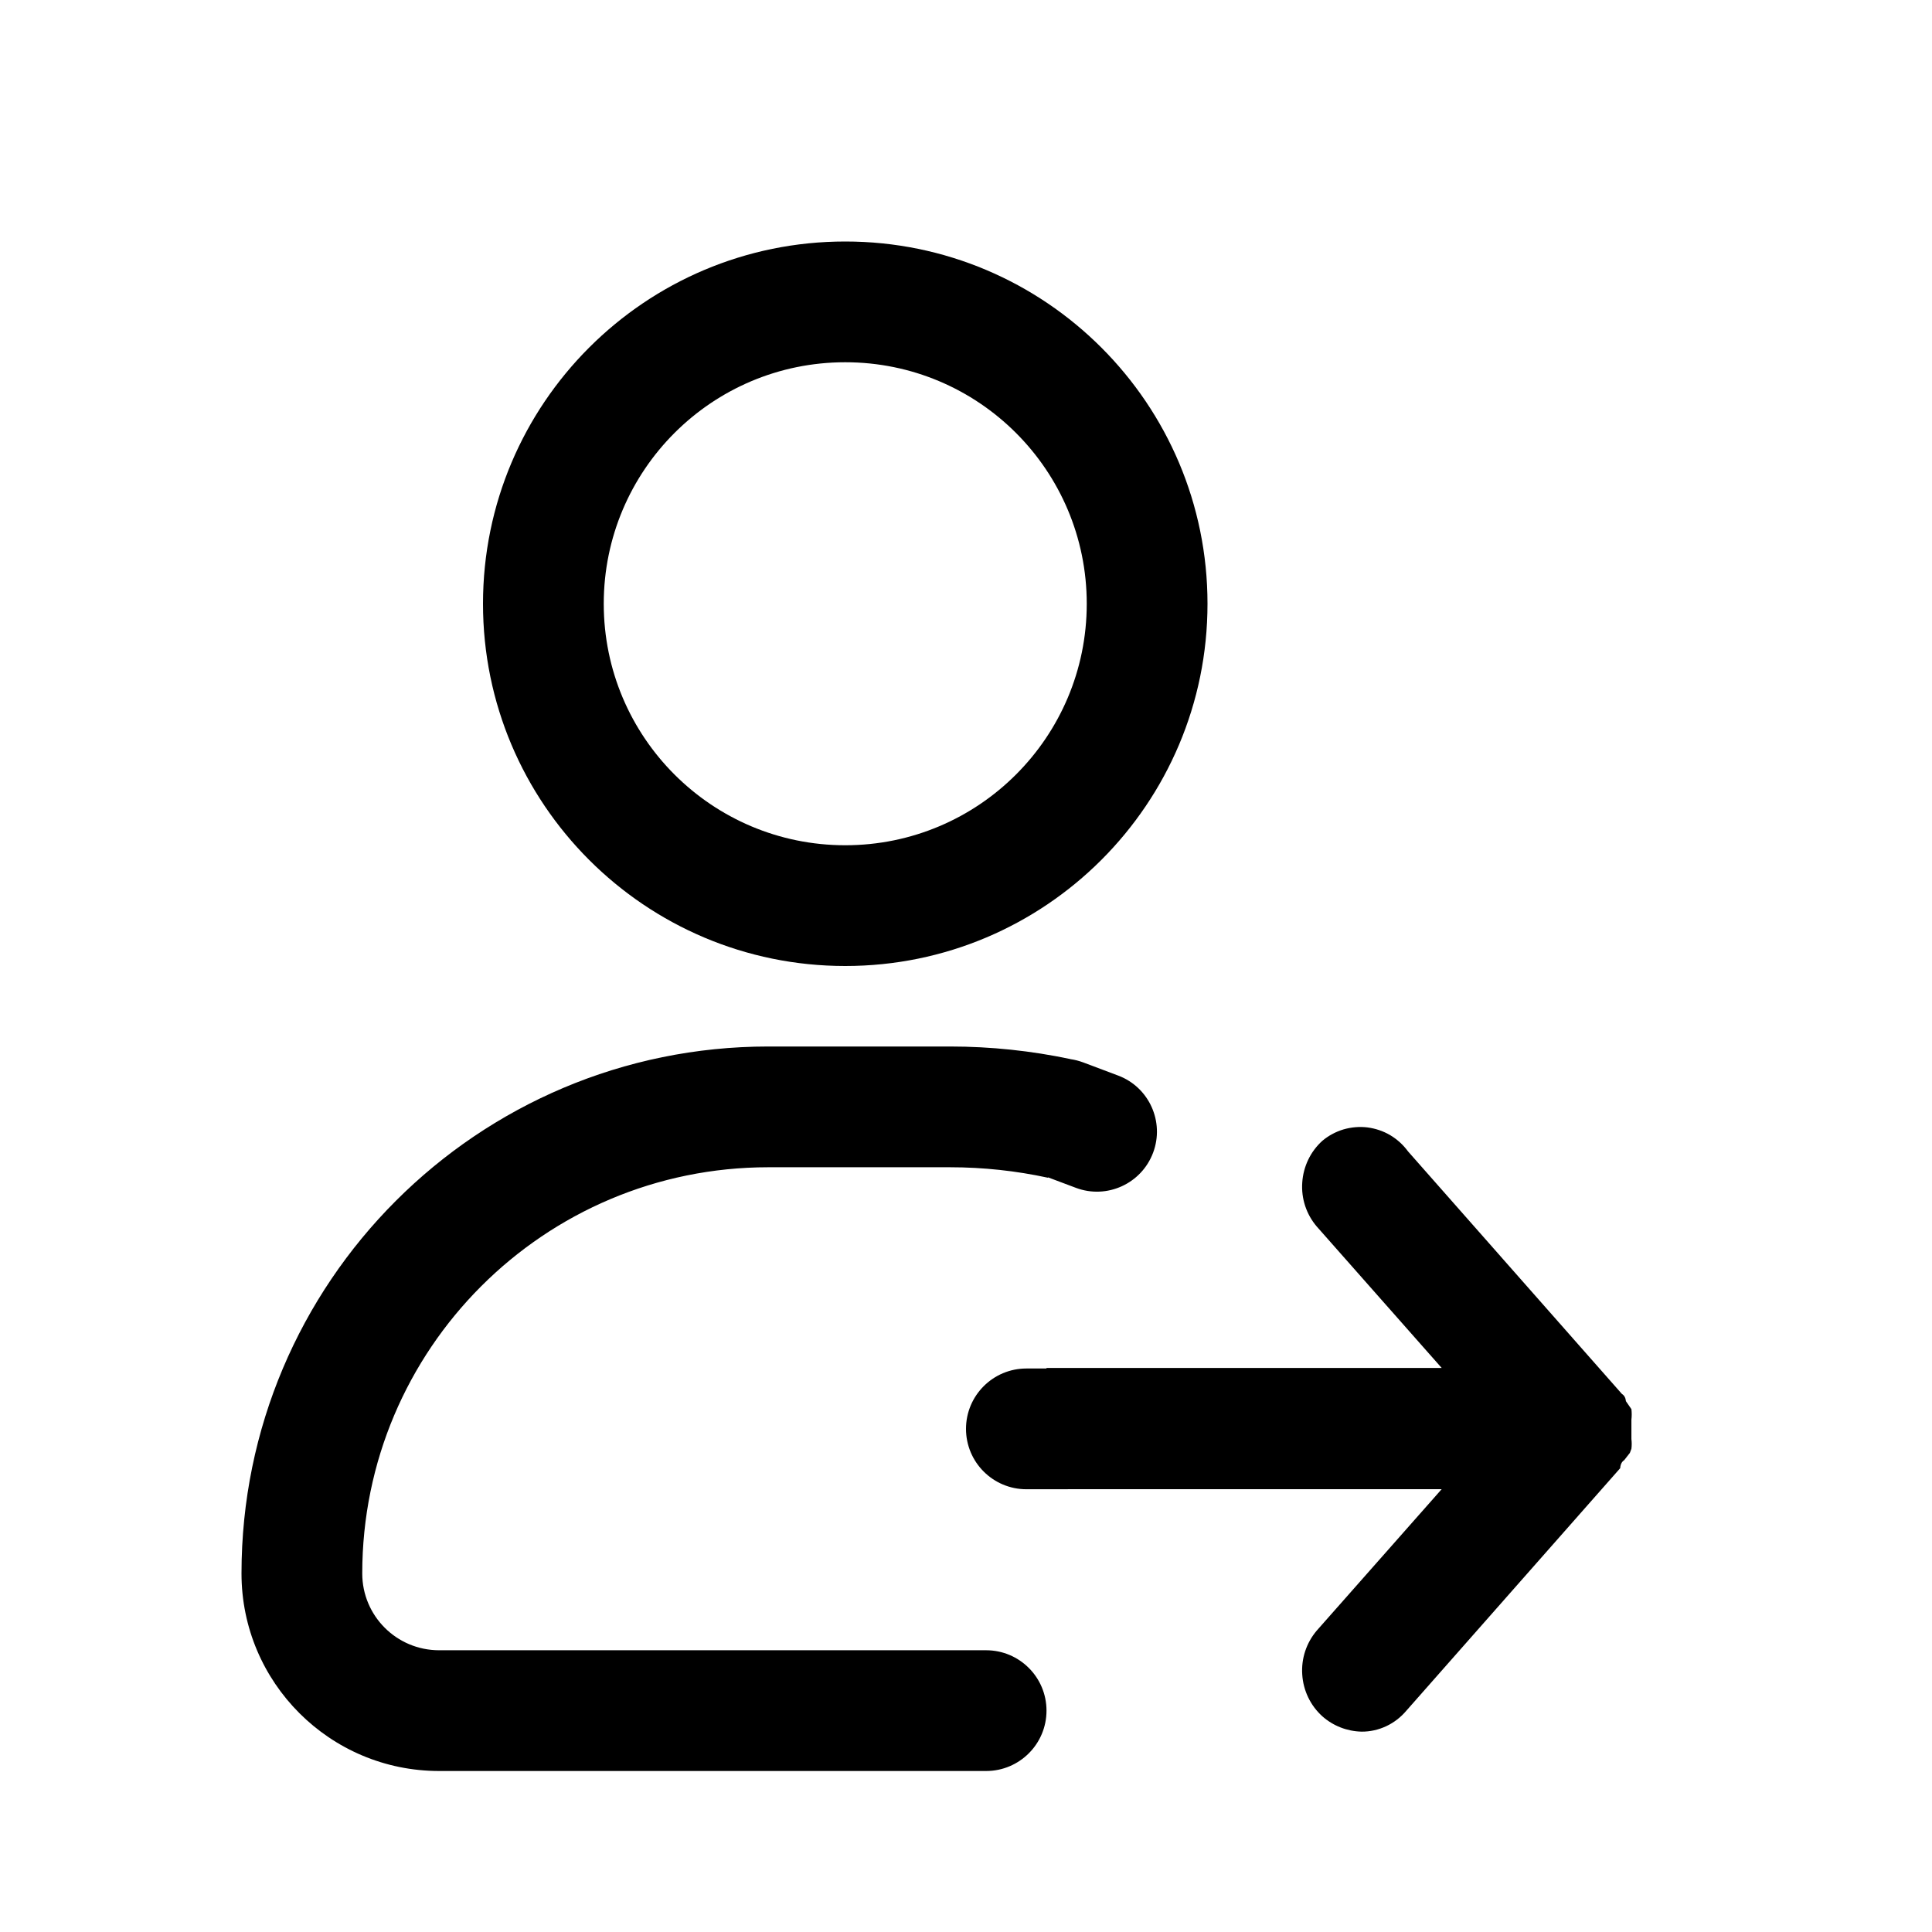 <svg width="24" height="24" viewBox="0 0 24 24" fill="none" xmlns="http://www.w3.org/2000/svg">
<path fill-rule="evenodd" clip-rule="evenodd" d="M7.5 7.5C7.5 9.157 8.843 10.5 10.5 10.5C12.157 10.5 13.5 9.157 13.5 7.5C13.5 5.843 12.157 4.5 10.5 4.5C8.843 4.5 7.5 5.843 7.5 7.5ZM10.5 3C8.015 3 6 5.015 6 7.5C6 9.985 8.015 12 10.5 12C12.985 12 15 9.985 15 7.5C15 5.015 12.985 3 10.5 3ZM20.266 17.877C20.271 17.917 20.271 17.957 20.266 17.997L20.247 18.048L20.177 18.138C20.127 18.168 20.127 18.238 20.127 18.238L17.471 21.25C17.402 21.332 17.317 21.398 17.221 21.443C17.125 21.488 17.02 21.512 16.914 21.511C16.734 21.507 16.561 21.44 16.426 21.32C16.279 21.187 16.19 21.002 16.177 20.803C16.163 20.604 16.228 20.408 16.357 20.256L17.909 18.499H13.281C13.271 18.5 13.26 18.5 13.25 18.5H12.75C12.336 18.5 12 18.164 12 17.75C12 17.336 12.336 17 12.75 17H13V16.993H17.909L16.357 15.236C16.228 15.085 16.163 14.889 16.177 14.69C16.19 14.491 16.279 14.305 16.426 14.172C16.503 14.107 16.593 14.059 16.689 14.03C16.786 14.002 16.887 13.993 16.986 14.005C17.086 14.018 17.182 14.05 17.269 14.101C17.356 14.153 17.431 14.221 17.491 14.303L20.147 17.315C20.197 17.345 20.197 17.405 20.197 17.405L20.266 17.505C20.271 17.549 20.271 17.593 20.266 17.636V17.756V17.877ZM9.545 14.5H11.8C12.218 14.5 12.625 14.545 13.017 14.63L13.02 14.626L13.366 14.756C13.75 14.9 14.179 14.705 14.324 14.32C14.469 13.935 14.274 13.505 13.89 13.361L13.454 13.197C13.402 13.178 13.349 13.164 13.296 13.157L13.296 13.156C12.813 13.054 12.313 13 11.8 13H9.545C5.931 13 3 15.931 3 19.546C3 20.901 4.099 22 5.455 22H12V22H12.25C12.664 22 13 21.664 13 21.25C13 20.836 12.664 20.5 12.25 20.5H11.75L11.741 20.5H5.455C4.927 20.5 4.5 20.073 4.5 19.546C4.5 16.759 6.759 14.5 9.545 14.5Z" fill="black"/>
</svg>
